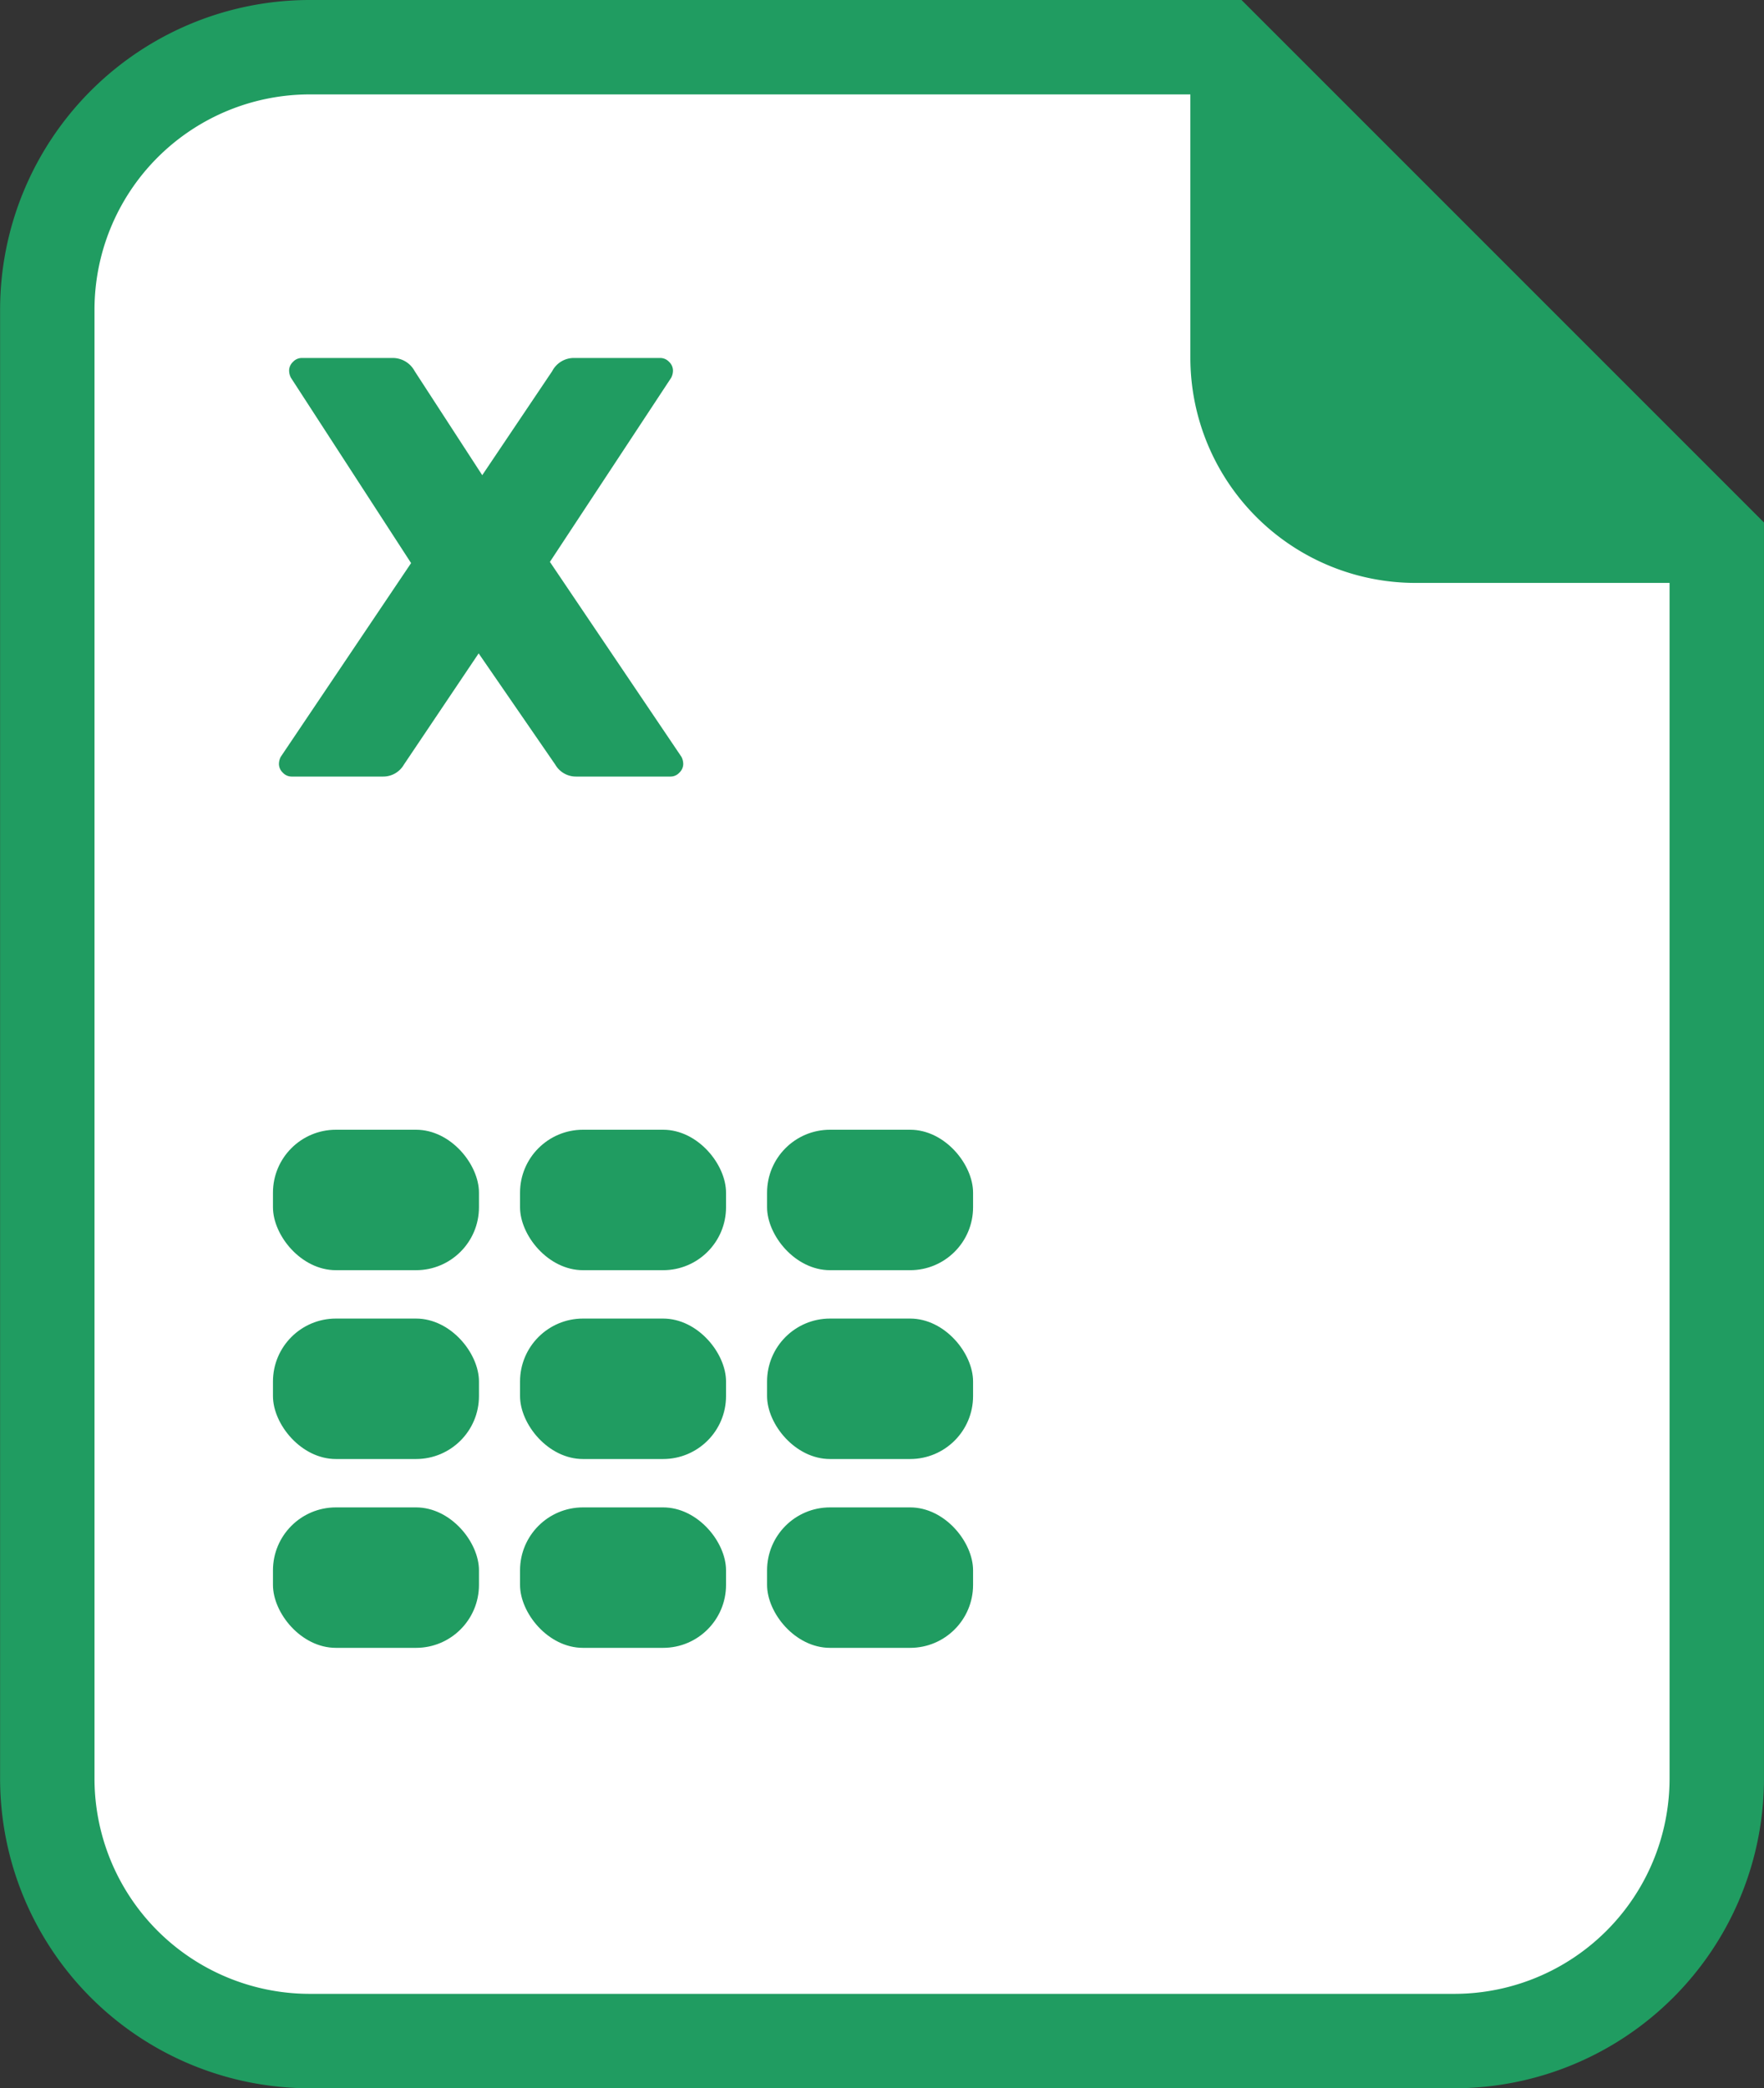 <svg xmlns="http://www.w3.org/2000/svg" viewBox="0 0 56.054 66.35"><rect x="0" y="0" width="56.054" height="66.35" fill="#333333" stroke="none"/><g transform="translate(-410.326 -502.325)"><g transform="translate(366.571 470.079)"><path d="M82.585,33.746H53.6a8.342,8.342,0,0,0-8.342,8.342V88.754A8.342,8.342,0,0,0,53.6,97.1H89.966a8.342,8.342,0,0,0,8.342-8.342V49.469Z" fill="#fff" stroke="#209c61" stroke-miterlimit="10" stroke-width="3"></path><path d="M204.77,33.746v9.866a7.156,7.156,0,0,0,7.156,7.156h9.866Z" transform="translate(-123.189)" fill="#209c61"></path></g><path d="M.589,0A.381.381,0,0,1,.313-.124.381.381,0,0,1,.19-.4.506.506,0,0,1,.247-.627L4.389-6.783.57-12.673A.506.506,0,0,1,.513-12.9a.381.381,0,0,1,.123-.276A.381.381,0,0,1,.912-13.3H3.819a.79.79,0,0,1,.684.418L6.65-9.576l2.223-3.306a.776.776,0,0,1,.665-.418h2.774a.382.382,0,0,1,.276.124.381.381,0,0,1,.123.276.506.506,0,0,1-.057.228L8.8-6.821l4.18,6.194a.506.506,0,0,1,.057.228.382.382,0,0,1-.124.276A.381.381,0,0,1,12.635,0h-3a.759.759,0,0,1-.665-.38L6.536-3.914,4.161-.38A.759.759,0,0,1,3.5,0Z" transform="translate(419 527)" fill="#209c61"></path><g transform="translate(-2.695 2.152)"><g transform="translate(421.695 536.07)"><rect width="6.546" height="4.463" rx="2" fill="#209c61"></rect><rect width="6.546" height="4.463" rx="2" transform="translate(7.851)" fill="#209c61"></rect><rect width="6.546" height="4.463" rx="2" transform="translate(15.701)" fill="#209c61"></rect><rect width="6.546" height="4.463" rx="2" transform="translate(15.701 6)" fill="#209c61"></rect><rect width="6.546" height="4.463" rx="2" transform="translate(15.701 12)" fill="#209c61"></rect><rect width="6.546" height="4.463" rx="2" transform="translate(7.851 6)" fill="#209c61"></rect><rect width="6.546" height="4.463" rx="2" transform="translate(7.851 12)" fill="#209c61"></rect><rect width="6.546" height="4.463" rx="2" transform="translate(0 6)" fill="#209c61"></rect><rect width="6.546" height="4.463" rx="2" transform="translate(0 12)" fill="#209c61"></rect></g></g></g></svg>
